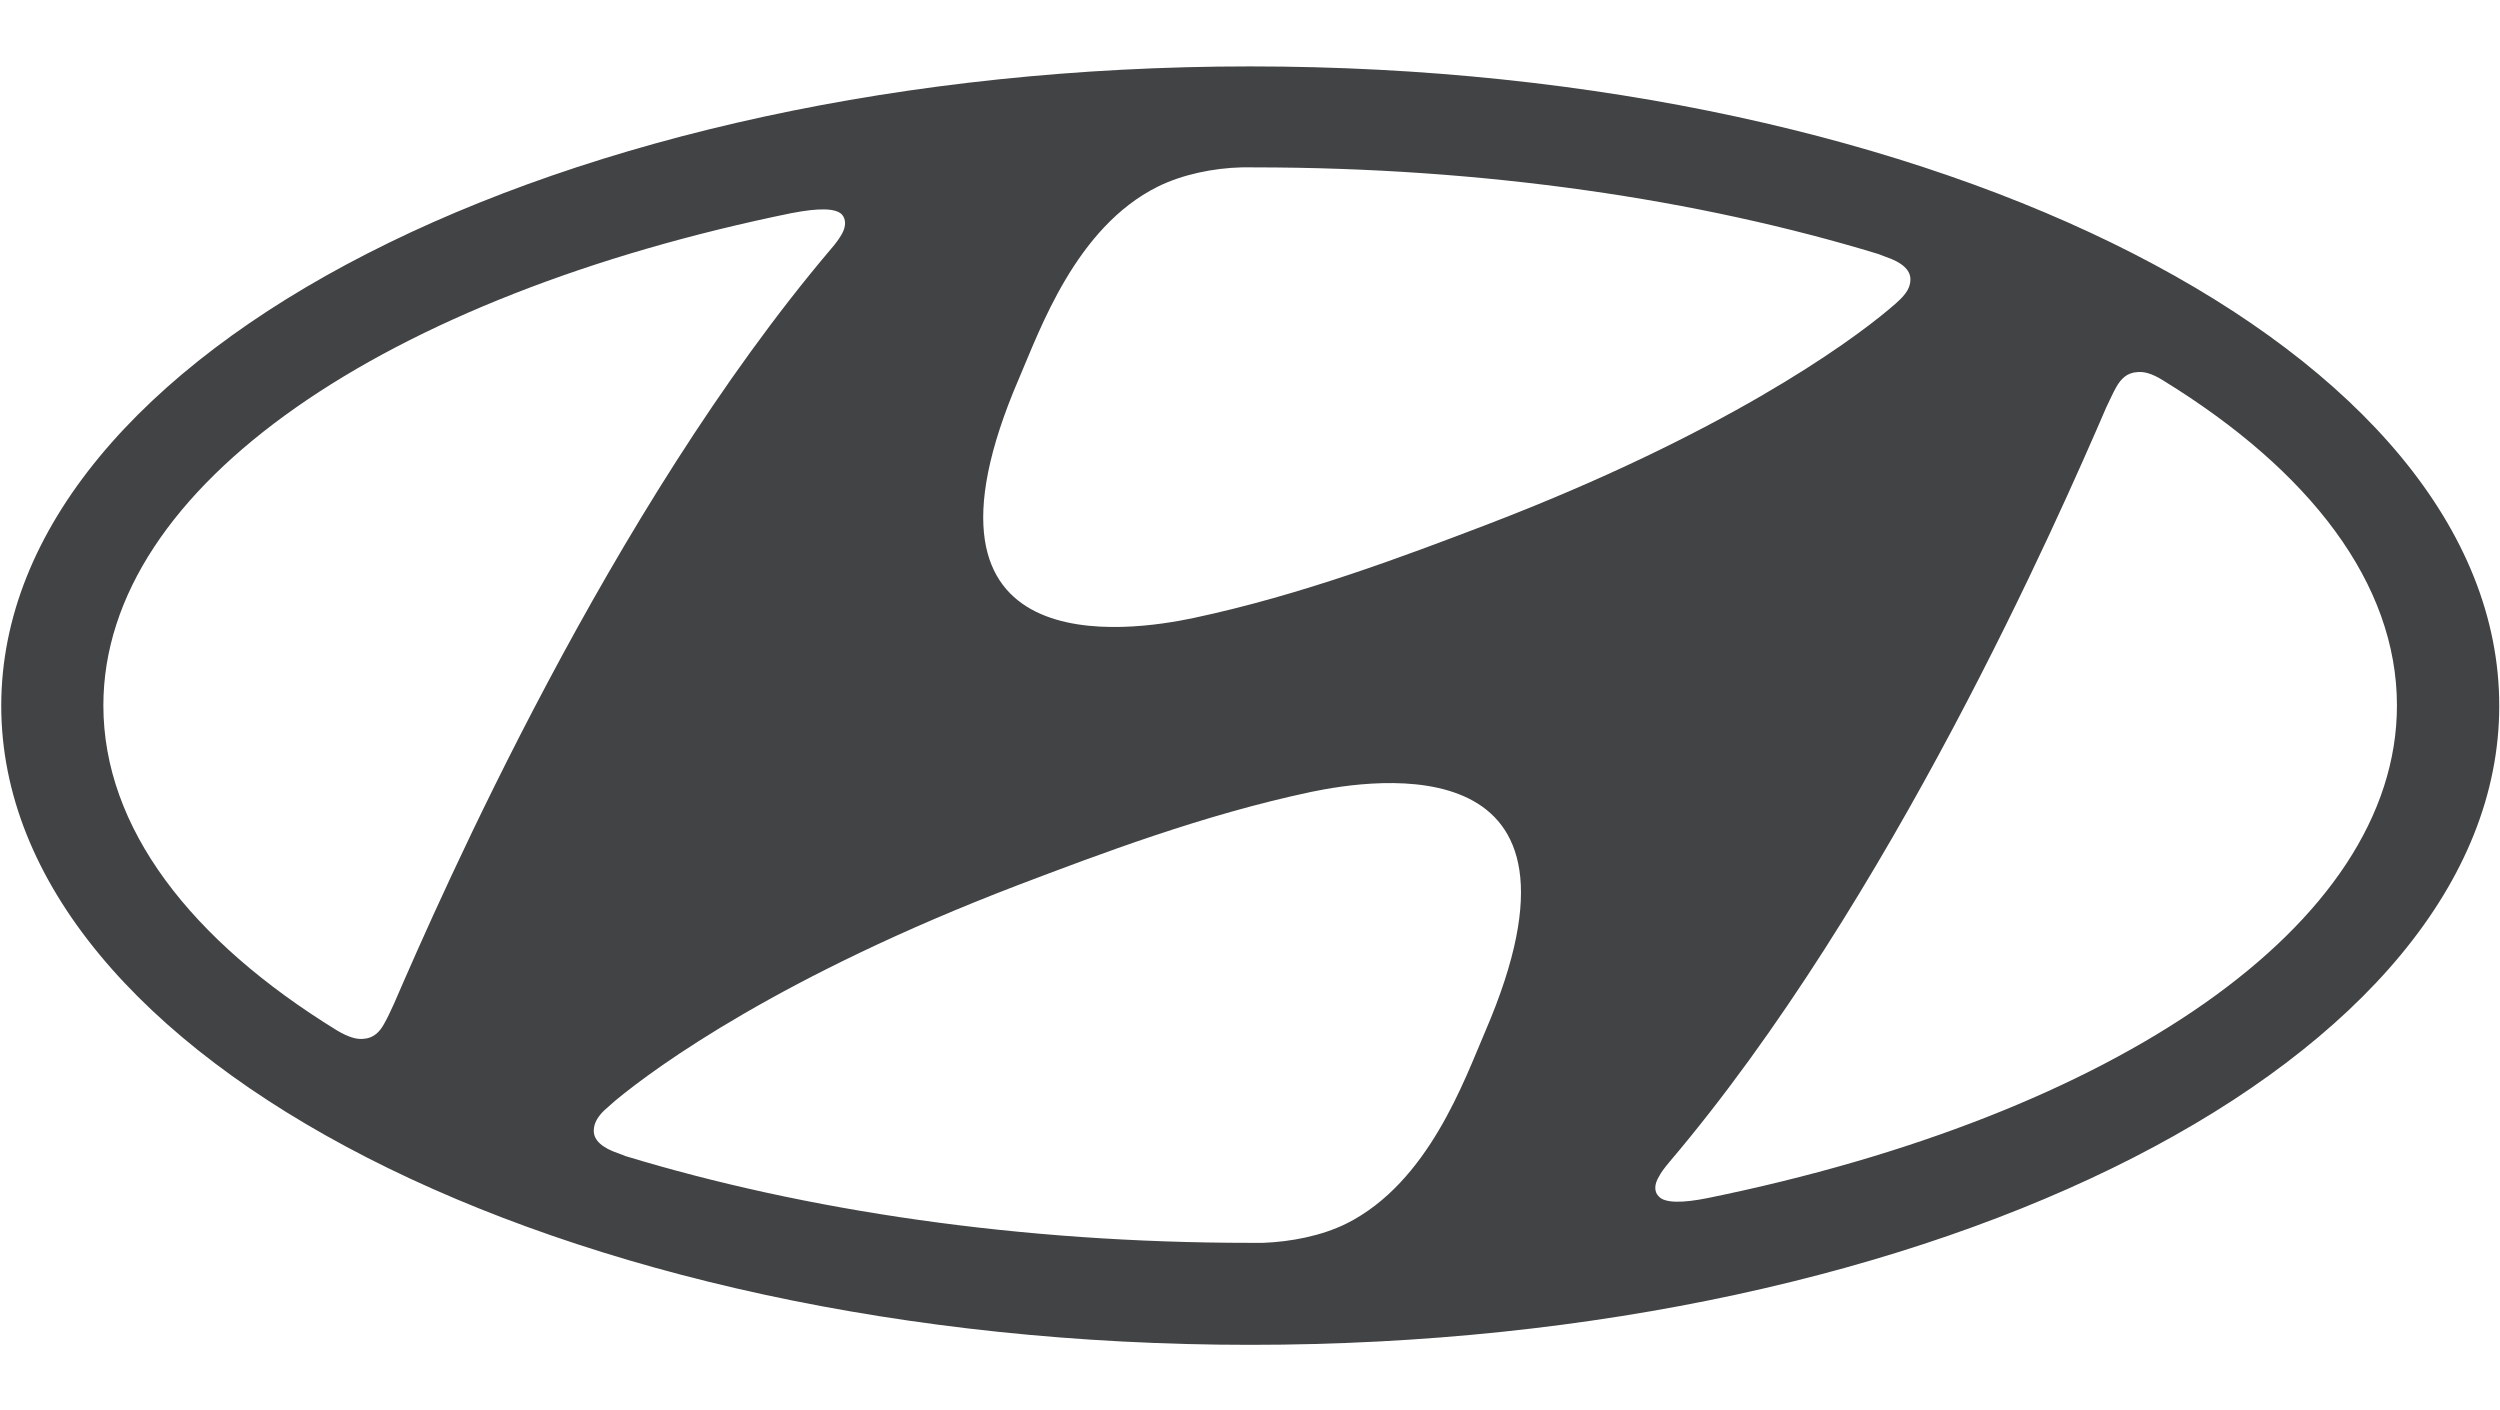 <svg version="1.2" baseProfile="tiny-ps" xmlns="http://www.w3.org/2000/svg" viewBox="0 0 1545 791" width="39" height="22">
	<title>Hyundai_Motor_Company_logo-svg</title>
	<style>
		tspan { white-space:pre }
		.shp0 { fill: #414344 } 
	</style>
	<g id="layer1">
		<g id="g63141">
			<path id="path52234-4" fill-rule="evenodd" class="shp0" d="M0.77 395.89C0.77 177.64 346.42 0.77 772.58 0.77C1198.89 0.77 1544.54 177.64 1544.54 395.89C1544.54 613.96 1198.89 790.84 772.58 790.84C346.42 790.84 0.77 613.96 0.77 395.89ZM917.94 597.02C994.7 418.68 849.33 440.99 810.22 449.14C743.4 463.31 679.52 487.57 628.51 506.95C483.15 562.66 406.06 618.52 380.32 639.85C377.22 642.63 374.93 644.58 373.3 646.05C369.72 649.63 366.95 653.54 366.95 658.59C366.95 664.45 372.17 669.18 382.43 672.59C383.25 672.93 385.84 673.87 386.67 674.23C497.65 707.94 630.3 727.81 772.73 727.81C773.88 727.81 776.65 727.81 780.56 727.81C797.51 727.16 816.58 723.58 832.06 715.92C882.9 690.51 905.07 626.83 917.94 597.03L917.94 597.02ZM1307.92 198.83C1306.12 201.93 1304.01 206.64 1301.72 211.37C1272.23 279.78 1168.25 516.91 1031.85 677.66C1028.43 681.74 1026.64 684.18 1025.17 686.95C1021.92 692.32 1022.57 696.72 1025.17 699.17C1028.76 703.21 1039.51 703.37 1055.48 700.11C1306.12 648.97 1481.31 531.87 1481.31 395.71C1481.31 320.31 1427.53 250.6 1336.92 194.9C1329.43 190.16 1324.54 189.33 1320.95 189.69C1314.28 190.02 1310.68 194.08 1307.92 198.81L1307.92 198.83ZM629.66 193.79C552.9 372.13 698.26 349.98 737.54 341.67C804.19 327.5 867.91 303.4 919.08 283.86C1064.45 228.16 1141.69 172.46 1167.28 150.96C1170.38 148.35 1172.66 146.4 1174.29 144.76C1177.88 141.18 1180.64 137.43 1180.64 132.39C1180.64 126.52 1175.43 121.8 1165.16 118.38C1164.35 118.05 1161.76 117.1 1160.93 116.75C1049.79 82.87 917.29 63.17 774.7 63.17C773.72 63.17 770.95 63.05 767.04 63.17C750.09 63.65 731.02 67.4 715.54 75.06C664.69 100.3 642.53 163.98 629.66 193.79L629.66 193.79ZM489.71 91.32C239.07 142.46 63.88 259.57 63.88 395.72C63.88 471.13 117.66 540.84 208.27 596.54C215.77 601.04 220.82 602.1 224.4 601.75C230.93 601.42 234.66 597.35 237.28 592.63C239.07 589.53 241.36 584.81 243.47 580.08C273.13 511.52 377.1 274.55 513.51 113.63C516.77 109.89 518.56 107.28 520.19 104.51C523.24 99.14 522.59 94.89 520.31 92.29C516.4 88.25 505.8 88.25 489.67 91.35L489.71 91.32Z" />
		</g>
	</g>
</svg>
